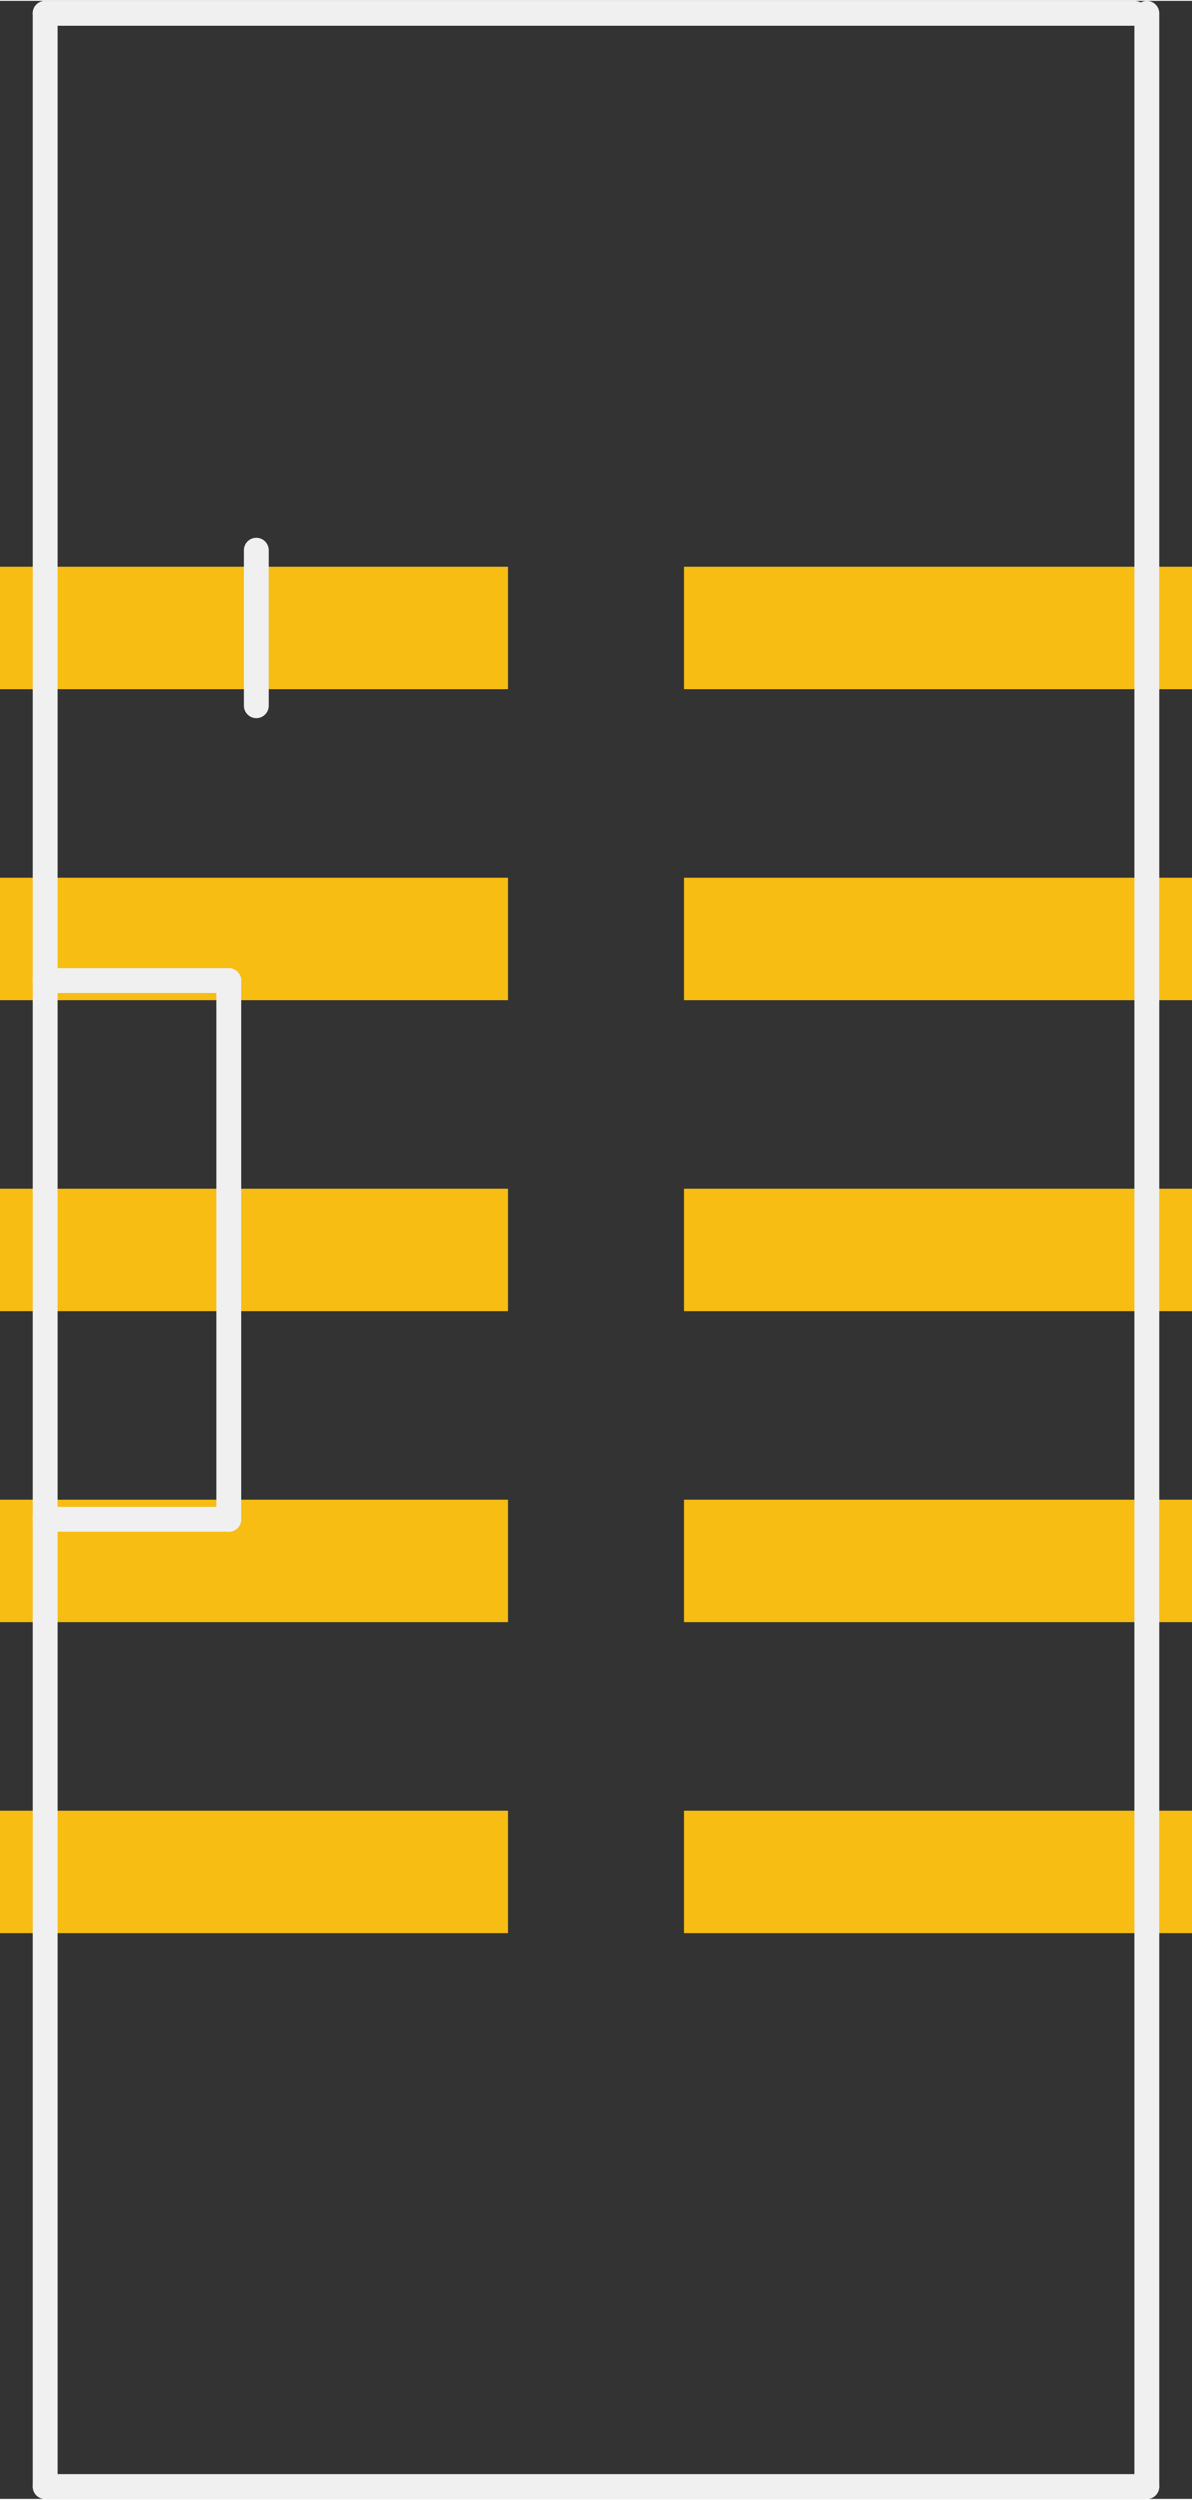 <?xml version='1.0' encoding='UTF-8' standalone='no'?>
<!-- Created with Fritzing (http://www.fritzing.org/) -->
<svg xmlns:svg='http://www.w3.org/2000/svg' xmlns='http://www.w3.org/2000/svg' version='1.2' baseProfile='tiny' x='0in' y='0in' width='0.383in' height='0.803in' viewBox='0 0 9.738 20.403' >
<rect x="0" y="0" width="9.738" height="20.403" fill="#333333" stroke="none"/>
<g id='copper1'>
<rect id='connector0pad' connectorname='1' x='0' y='4.622' width='4.15' height='1' stroke='none' stroke-width='0' fill='#F7BD13' stroke-linecap='round'/>
<rect id='connector1pad' connectorname='2' x='5.588' y='4.622' width='4.15' height='1' stroke='none' stroke-width='0' fill='#F7BD13' stroke-linecap='round'/>
<rect id='connector2pad' connectorname='3' x='0' y='7.162' width='4.15' height='1' stroke='none' stroke-width='0' fill='#F7BD13' stroke-linecap='round'/>
<rect id='connector3pad' connectorname='4' x='5.588' y='7.162' width='4.15' height='1' stroke='none' stroke-width='0' fill='#F7BD13' stroke-linecap='round'/>
<rect id='connector4pad' connectorname='5' x='0' y='9.702' width='4.15' height='1' stroke='none' stroke-width='0' fill='#F7BD13' stroke-linecap='round'/>
<rect id='connector5pad' connectorname='6' x='5.588' y='9.702' width='4.15' height='1' stroke='none' stroke-width='0' fill='#F7BD13' stroke-linecap='round'/>
<rect id='connector6pad' connectorname='7' x='0' y='12.242' width='4.15' height='1' stroke='none' stroke-width='0' fill='#F7BD13' stroke-linecap='round'/>
<rect id='connector7pad' connectorname='8' x='5.588' y='12.242' width='4.15' height='1' stroke='none' stroke-width='0' fill='#F7BD13' stroke-linecap='round'/>
<rect id='connector8pad' connectorname='9' x='0' y='14.782' width='4.15' height='1' stroke='none' stroke-width='0' fill='#F7BD13' stroke-linecap='round'/>
<rect id='connector9pad' connectorname='10' x='5.588' y='14.782' width='4.15' height='1' stroke='none' stroke-width='0' fill='#F7BD13' stroke-linecap='round'/>
<g id='copper0'>
</g>
</g>
<g id='silkscreen'>
<line x1='2.094' y1='4.487' x2='2.094' y2='5.757' stroke='#f0f0f0' stroke-width='0.203' stroke-linecap='round'/>
<line x1='9.369' y1='0.102' x2='9.369' y2='20.302' stroke='#f0f0f0' stroke-width='0.203' stroke-linecap='round'/>
<line x1='0.369' y1='20.302' x2='0.369' y2='12.402' stroke='#f0f0f0' stroke-width='0.203' stroke-linecap='round'/>
<line x1='0.369' y1='12.402' x2='0.369' y2='8.002' stroke='#f0f0f0' stroke-width='0.203' stroke-linecap='round'/>
<line x1='0.369' y1='8.002' x2='0.369' y2='0.102' stroke='#f0f0f0' stroke-width='0.203' stroke-linecap='round'/>
<line x1='0.369' y1='0.102' x2='9.269' y2='0.102' stroke='#f0f0f0' stroke-width='0.203' stroke-linecap='round'/>
<line x1='9.369' y1='20.302' x2='0.369' y2='20.302' stroke='#f0f0f0' stroke-width='0.203' stroke-linecap='round'/>
<line x1='0.369' y1='8.002' x2='1.869' y2='8.002' stroke='#f0f0f0' stroke-width='0.203' stroke-linecap='round'/>
<line x1='1.869' y1='8.002' x2='1.869' y2='12.402' stroke='#f0f0f0' stroke-width='0.203' stroke-linecap='round'/>
<line x1='1.869' y1='12.402' x2='0.369' y2='12.402' stroke='#f0f0f0' stroke-width='0.203' stroke-linecap='round'/>
</g>
</svg>